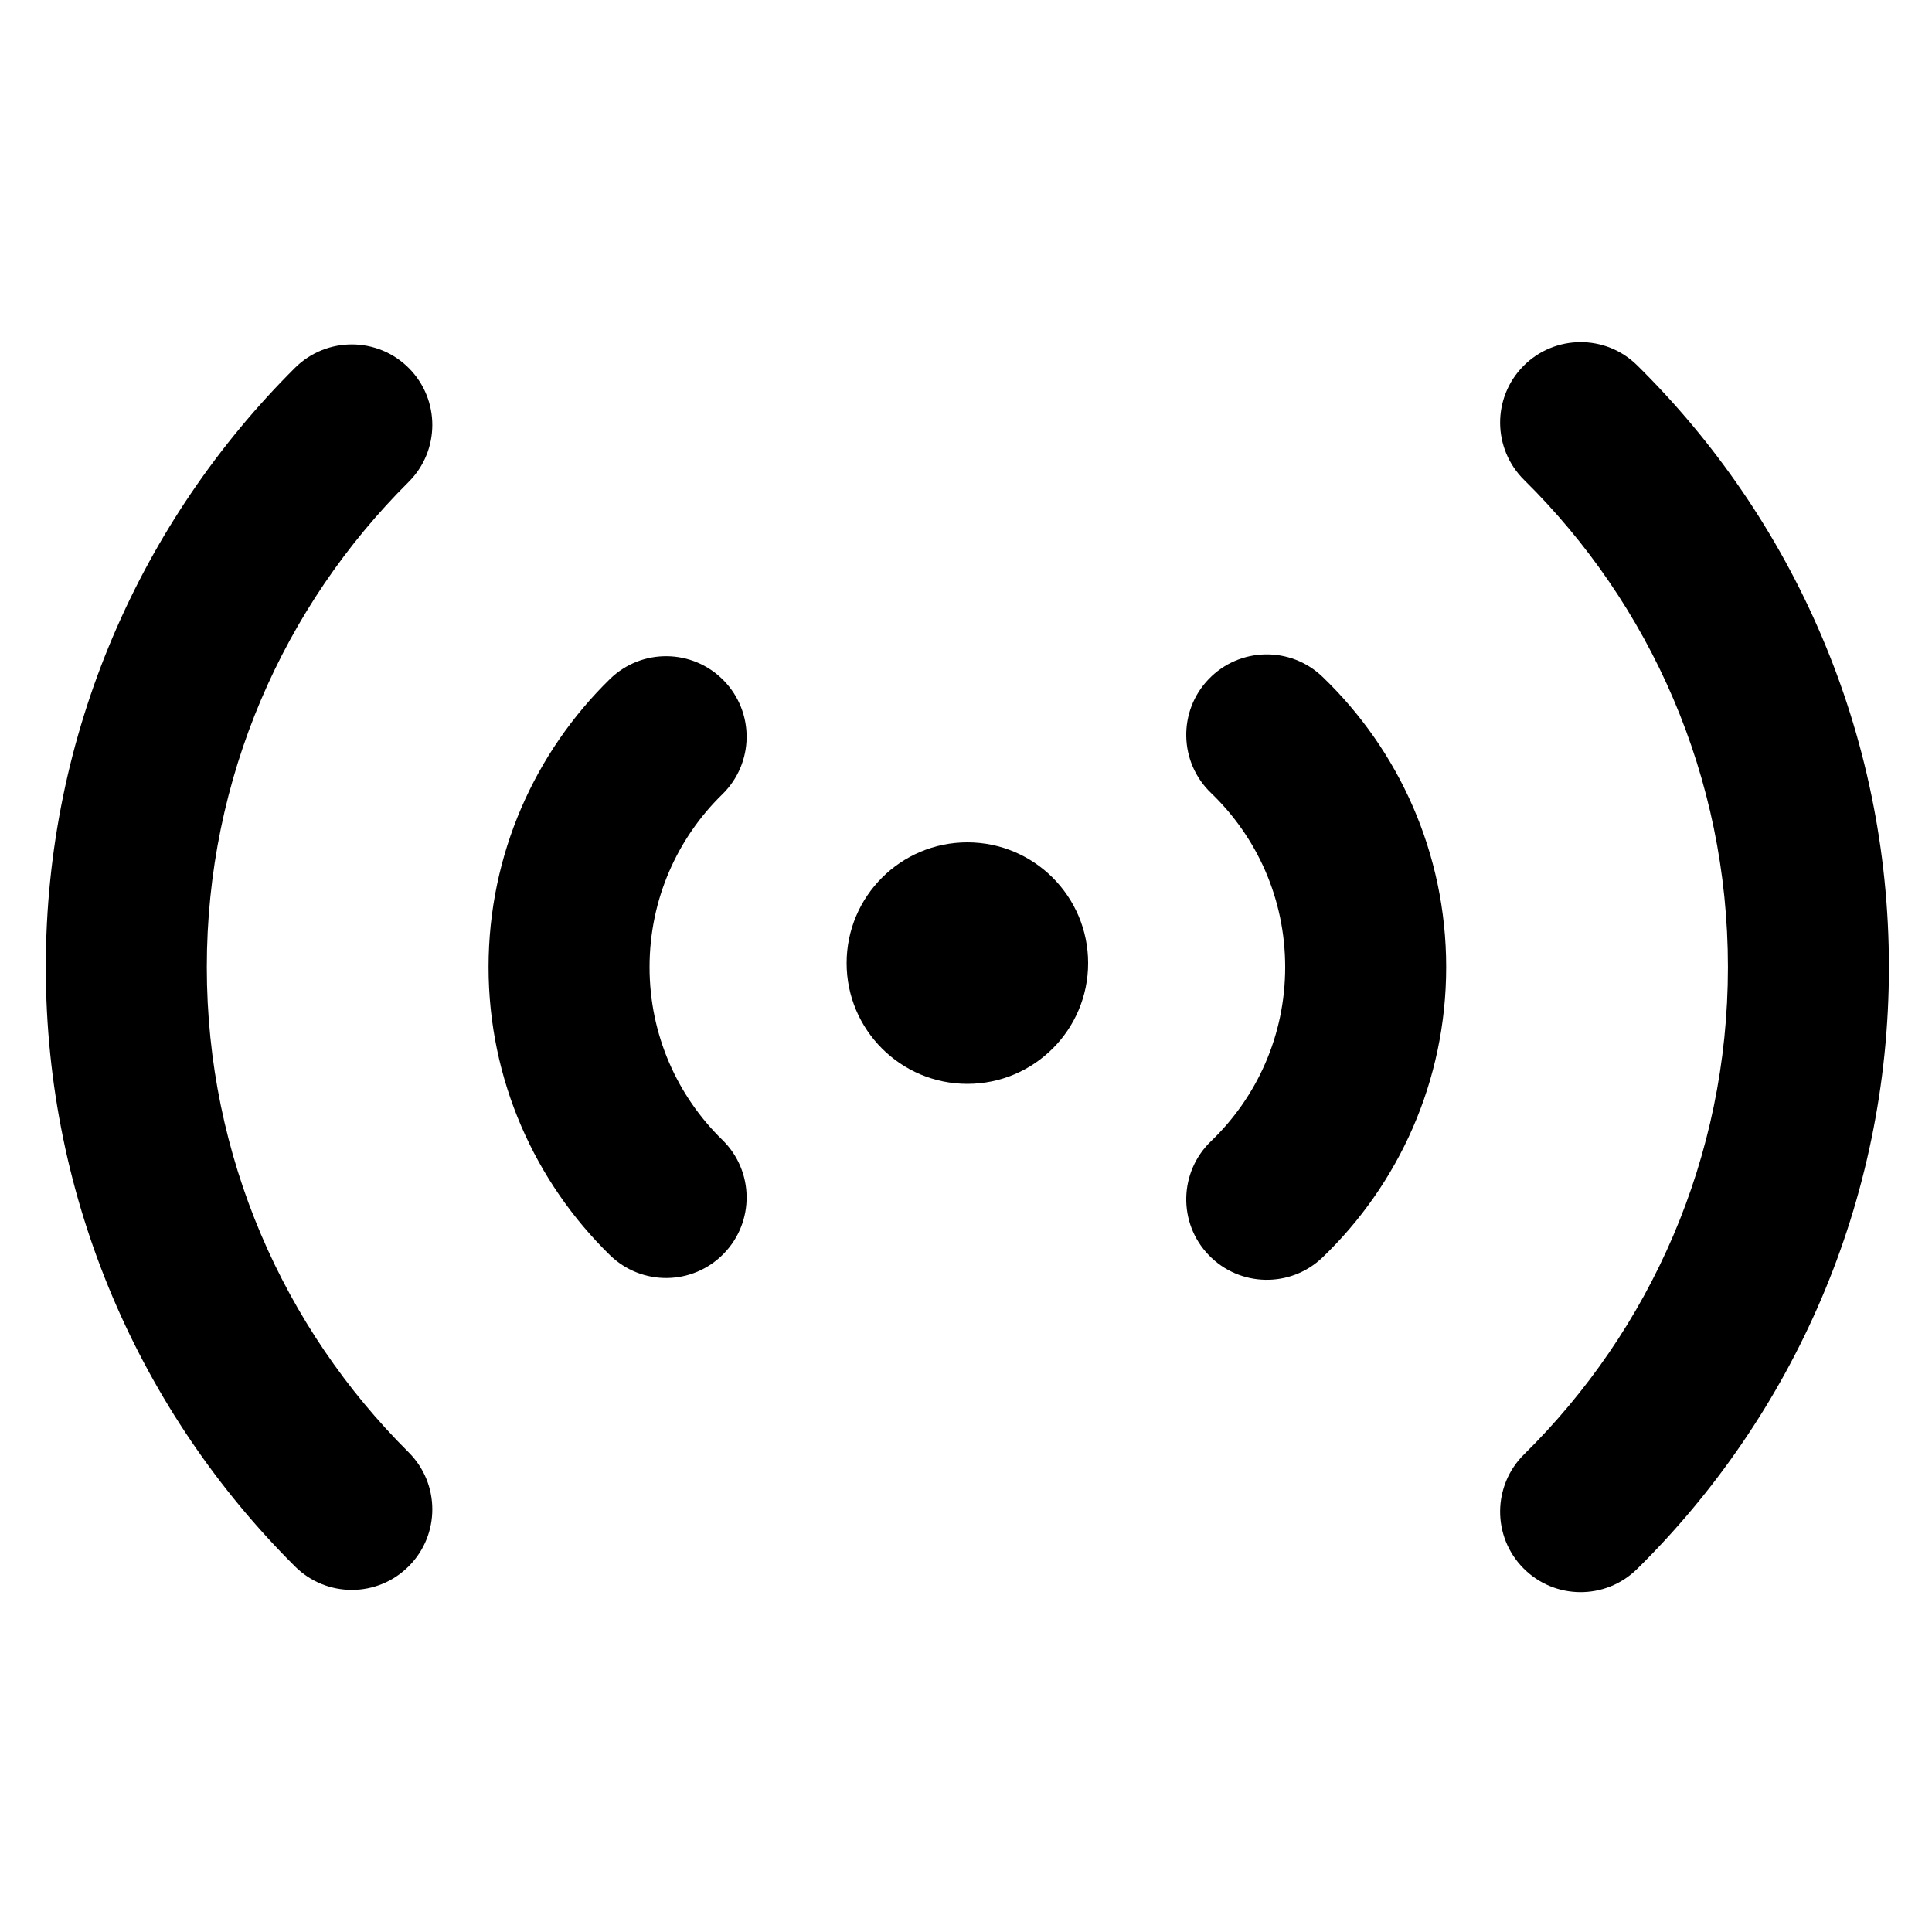 <svg width="24" height="24" viewBox="0 0 24 24" fill="none" xmlns="http://www.w3.org/2000/svg">
<path d="M18.933 18.066C20.497 16.524 21.465 14.383 21.465 12.014C21.465 9.645 20.497 7.505 18.933 5.962C18.54 5.574 18.535 4.941 18.923 4.548C19.311 4.155 19.944 4.15 20.337 4.538C22.267 6.441 23.465 9.089 23.465 12.014C23.465 14.94 22.267 17.587 20.337 19.49C19.944 19.878 19.311 19.874 18.923 19.48C18.535 19.087 18.54 18.454 18.933 18.066Z" fill="black"/>
<path d="M15.043 14.177C15.613 13.63 15.965 12.864 15.965 12.014C15.965 11.163 15.613 10.397 15.043 9.85C14.645 9.467 14.632 8.834 15.015 8.436C15.398 8.038 16.031 8.025 16.429 8.408C17.375 9.316 17.965 10.597 17.965 12.014C17.965 13.43 17.375 14.711 16.429 15.62C16.031 16.002 15.398 15.989 15.015 15.591C14.632 15.193 14.645 14.56 15.043 14.177Z" fill="black"/>
<path d="M5.076 18.041C3.527 16.5 2.569 14.37 2.569 12.014C2.569 9.658 3.527 7.528 5.076 5.987C5.467 5.598 5.469 4.965 5.079 4.573C4.69 4.182 4.057 4.18 3.665 4.569C1.754 6.47 0.569 9.105 0.569 12.014C0.569 14.924 1.754 17.558 3.665 19.459C4.057 19.849 4.69 19.847 5.079 19.455C5.469 19.064 5.467 18.43 5.076 18.041Z" fill="black"/>
<path d="M8.973 14.16C8.414 13.614 8.069 12.855 8.069 12.014C8.069 11.172 8.414 10.413 8.973 9.867C9.369 9.481 9.376 8.848 8.99 8.453C8.604 8.058 7.971 8.05 7.576 8.436C6.648 9.343 6.069 10.612 6.069 12.014C6.069 13.416 6.648 14.684 7.576 15.591C7.971 15.977 8.604 15.97 8.99 15.574C9.376 15.179 9.369 14.546 8.973 14.16Z" fill="black"/>
<path d="M12.017 13.464C11.188 13.464 10.517 12.792 10.517 11.964C10.517 11.136 11.188 10.464 12.017 10.464C12.845 10.464 13.517 11.136 13.517 11.964C13.517 12.792 12.845 13.464 12.017 13.464Z" fill="black"/>
</svg>
